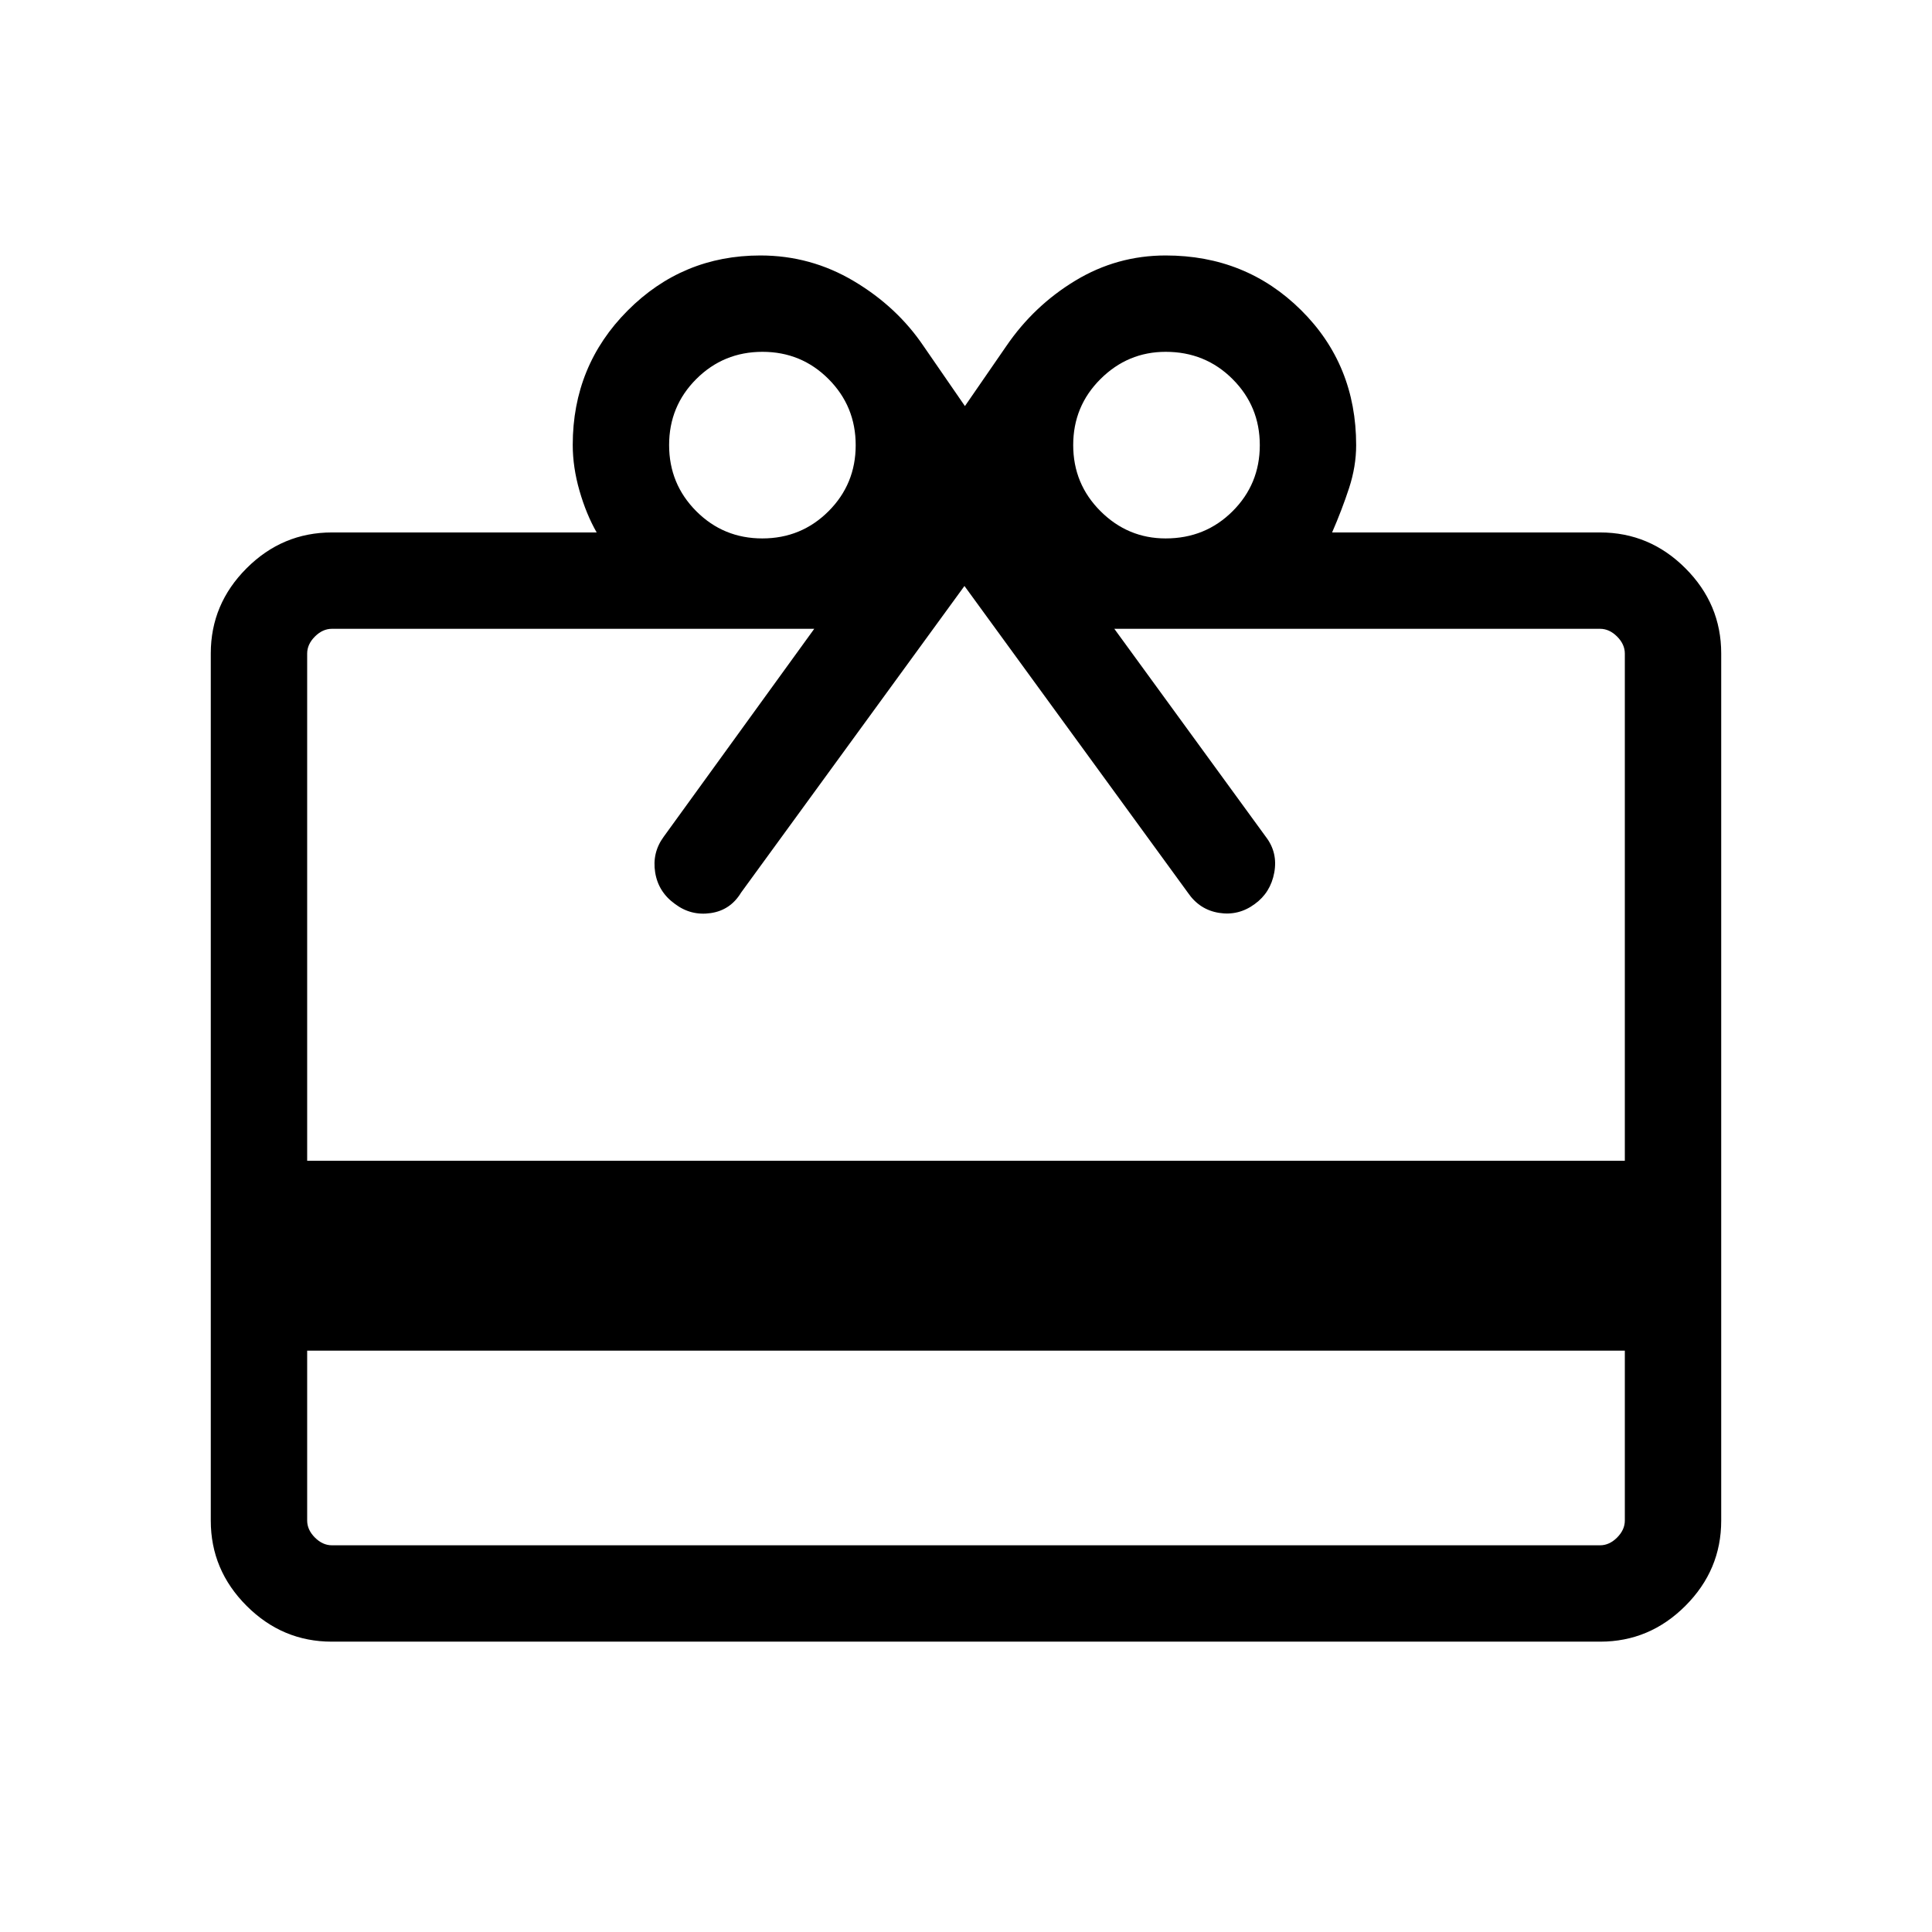 <svg xmlns="http://www.w3.org/2000/svg" height="40" viewBox="0 -960 960 960" width="40"><path d="M152.63-288.87v84.41q0 4.61 3.84 8.46 3.85 3.85 8.47 3.85h630.12q4.62 0 8.47-3.85 3.84-3.85 3.84-8.46v-84.41H152.63Zm12.31-406.56h131.54q-5.17-9.03-8.53-20.71-3.36-11.69-3.36-22.79 0-39.36 27.29-66.75 27.28-27.38 65.94-27.38 25.03 0 46.46 12.75t34.61 32.25l20.58 29.84 20.58-29.84q13.73-20.09 34.37-32.55 20.63-12.45 44.81-12.45 39.84 0 67.24 27.13 27.4 27.12 27.4 67.13 0 10.55-3.52 21.32-3.52 10.76-8.43 22.05h133.14q24.61 0 42.4 17.79 17.8 17.79 17.8 42.32v430.94q0 24.52-17.8 42.32-17.79 17.79-42.31 17.79h-630.3q-24.52 0-42.31-17.79-17.8-17.8-17.8-42.32v-430.94q0-24.53 17.8-42.32 17.79-17.79 42.4-17.79Zm-12.31 312.21h654.74v-252.02q0-4.62-3.84-8.46-3.85-3.85-8.47-3.85H553.7l75.32 103.4q5.99 7.82 4.15 17.76-1.84 9.94-9.71 15.61-8.02 5.92-17.73 4.38t-15.51-10.07L479.23-668.83 368.24-516.47q-5.31 8.76-15.09 10.18-9.78 1.43-17.69-4.49-8.33-5.93-9.91-15.71-1.57-9.79 4.18-17.66l74.87-103.4H164.94q-4.62 0-8.47 3.85-3.84 3.84-3.84 8.46v252.02ZM378.8-692.46q19.34 0 32.87-13.49 13.52-13.5 13.52-32.84 0-19.34-13.49-32.86-13.5-13.53-32.83-13.53-19.34 0-32.87 13.5-13.52 13.49-13.52 32.83 0 19.34 13.49 32.86 13.49 13.53 32.83 13.53Zm200.42 0q19.68 0 33.22-13.49 13.55-13.5 13.55-32.84 0-19.34-13.55-32.86-13.54-13.53-33.22-13.53-18.8 0-32.37 13.5-13.58 13.49-13.58 32.83 0 19.34 13.58 32.86 13.57 13.53 32.37 13.53Z"/></svg>